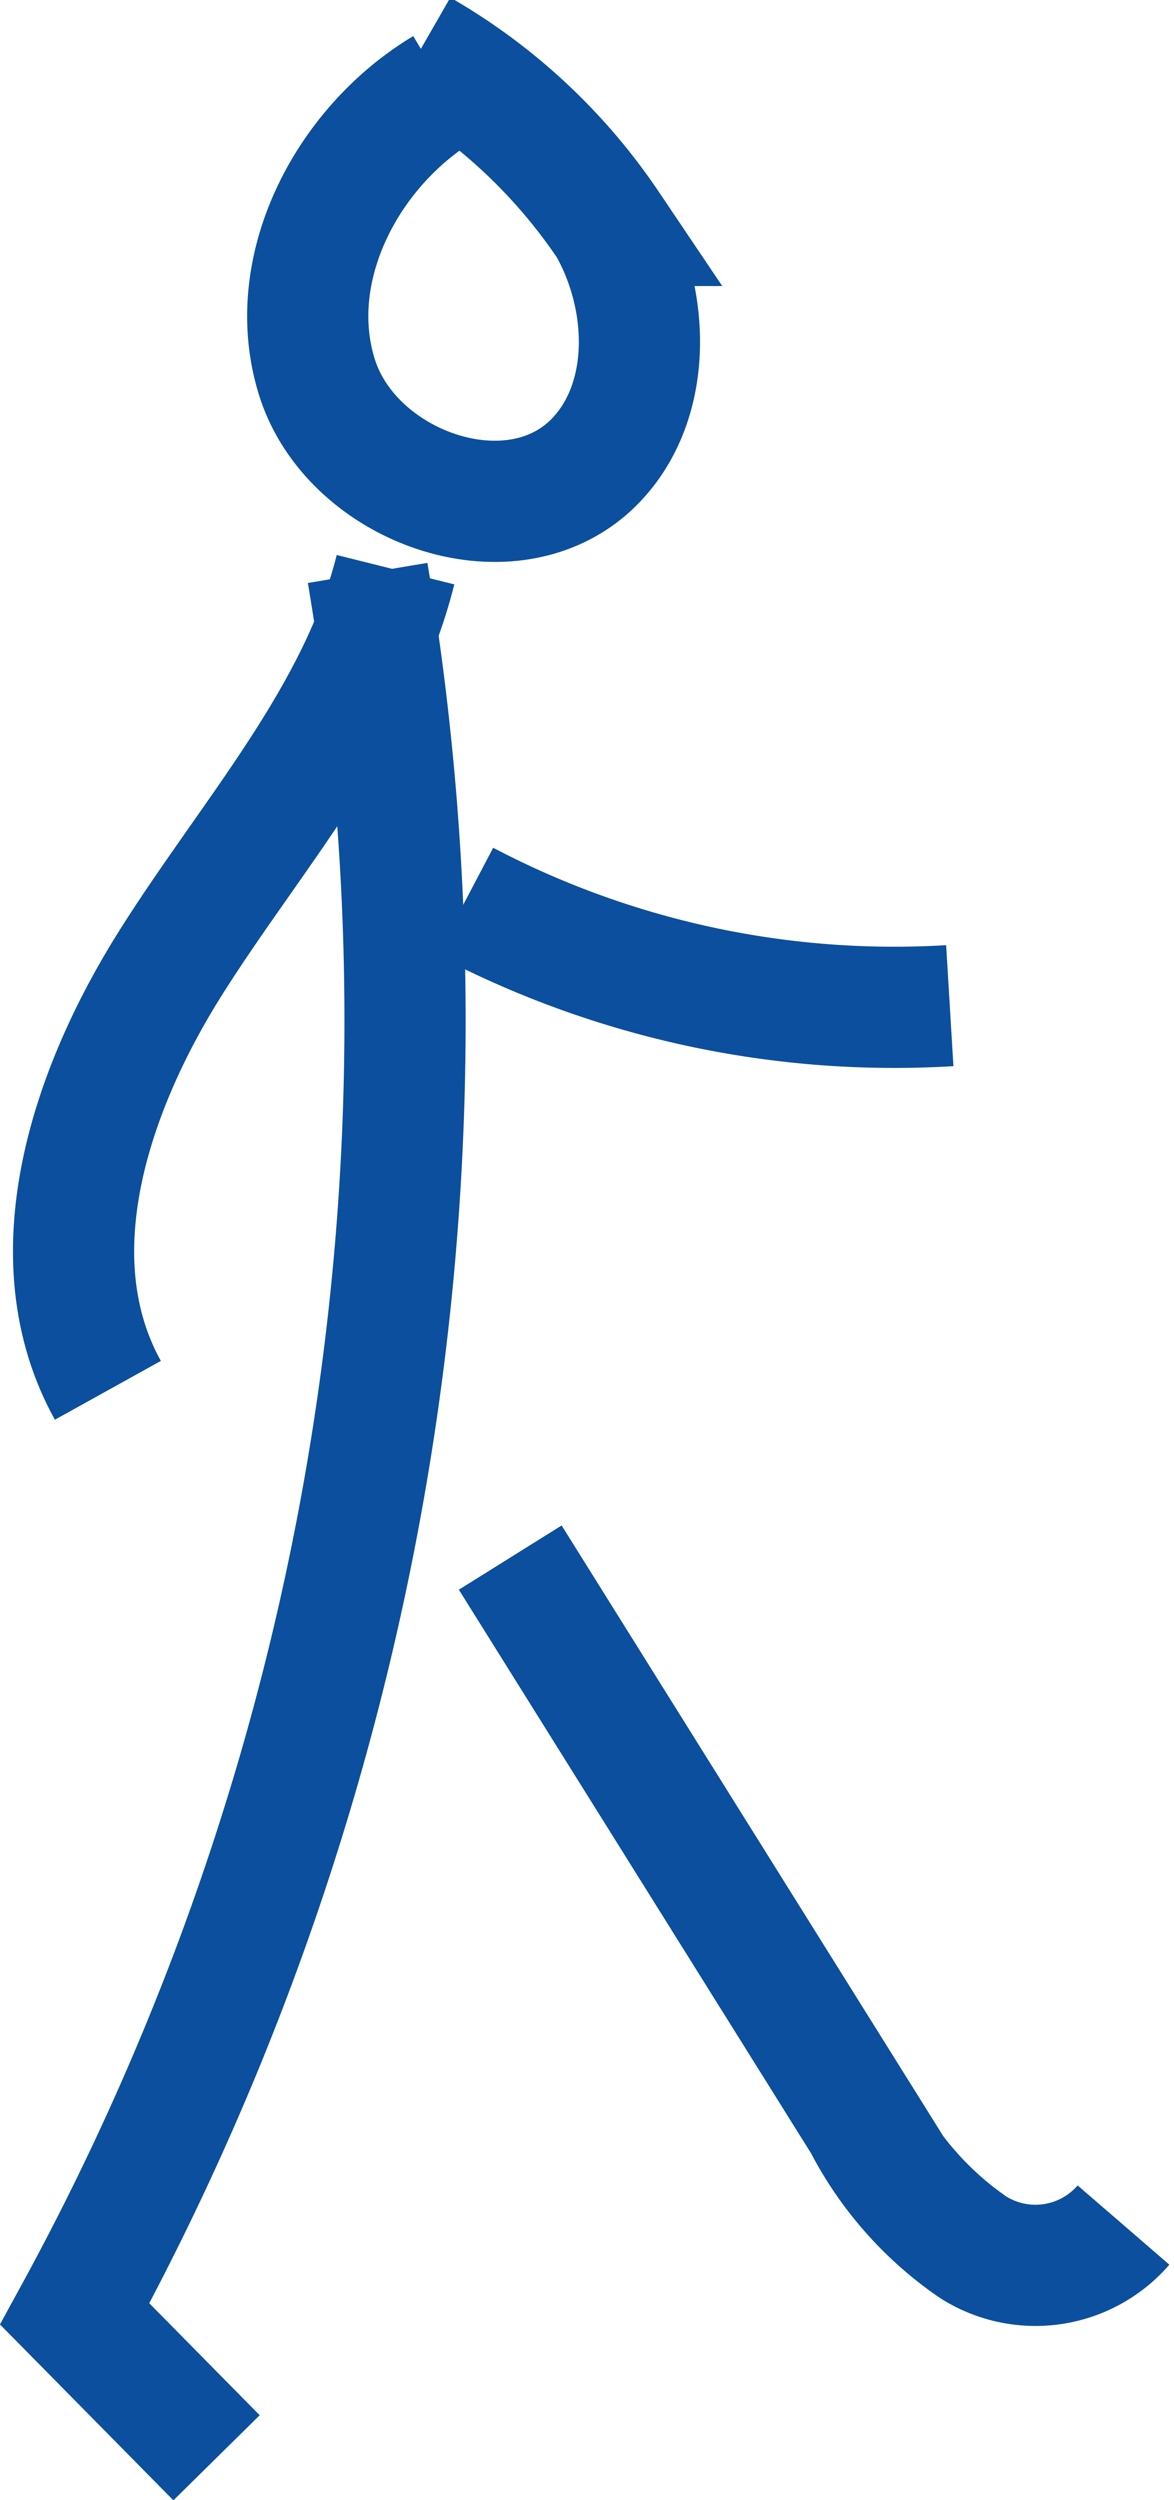 <svg xmlns="http://www.w3.org/2000/svg" viewBox="0 0 29.06 61.88"><defs><style>.cls-1{fill:none;stroke:#0b4f9e;stroke-miterlimit:10;stroke-width:3px;}</style></defs><g id="Ebene_2" data-name="Ebene 2"><g id="Elements"><path class="cls-1" d="M11,2.18c-2.42,1.45-4,4.49-3.15,7.17s4.71,4.09,6.77,2.17c1.56-1.47,1.5-4.08.44-5.94a14.06,14.06,0,0,0-4.66-4.34"/><path class="cls-1" d="M9.79,14.1c-.91,3.64-3.56,6.55-5.56,9.72S.85,31.13,2.67,34.41"/><path class="cls-1" d="M9.1,14.18A66.75,66.75,0,0,1,1.85,57.27l3.51,3.56"/><path class="cls-1" d="M12.63,38.55l8.75,14a8.39,8.39,0,0,0,2.71,3.07,2.88,2.88,0,0,0,3.72-.55"/><path class="cls-1" d="M11.51,22.31a22.85,22.85,0,0,0,12,2.58"/></g></g></svg>
